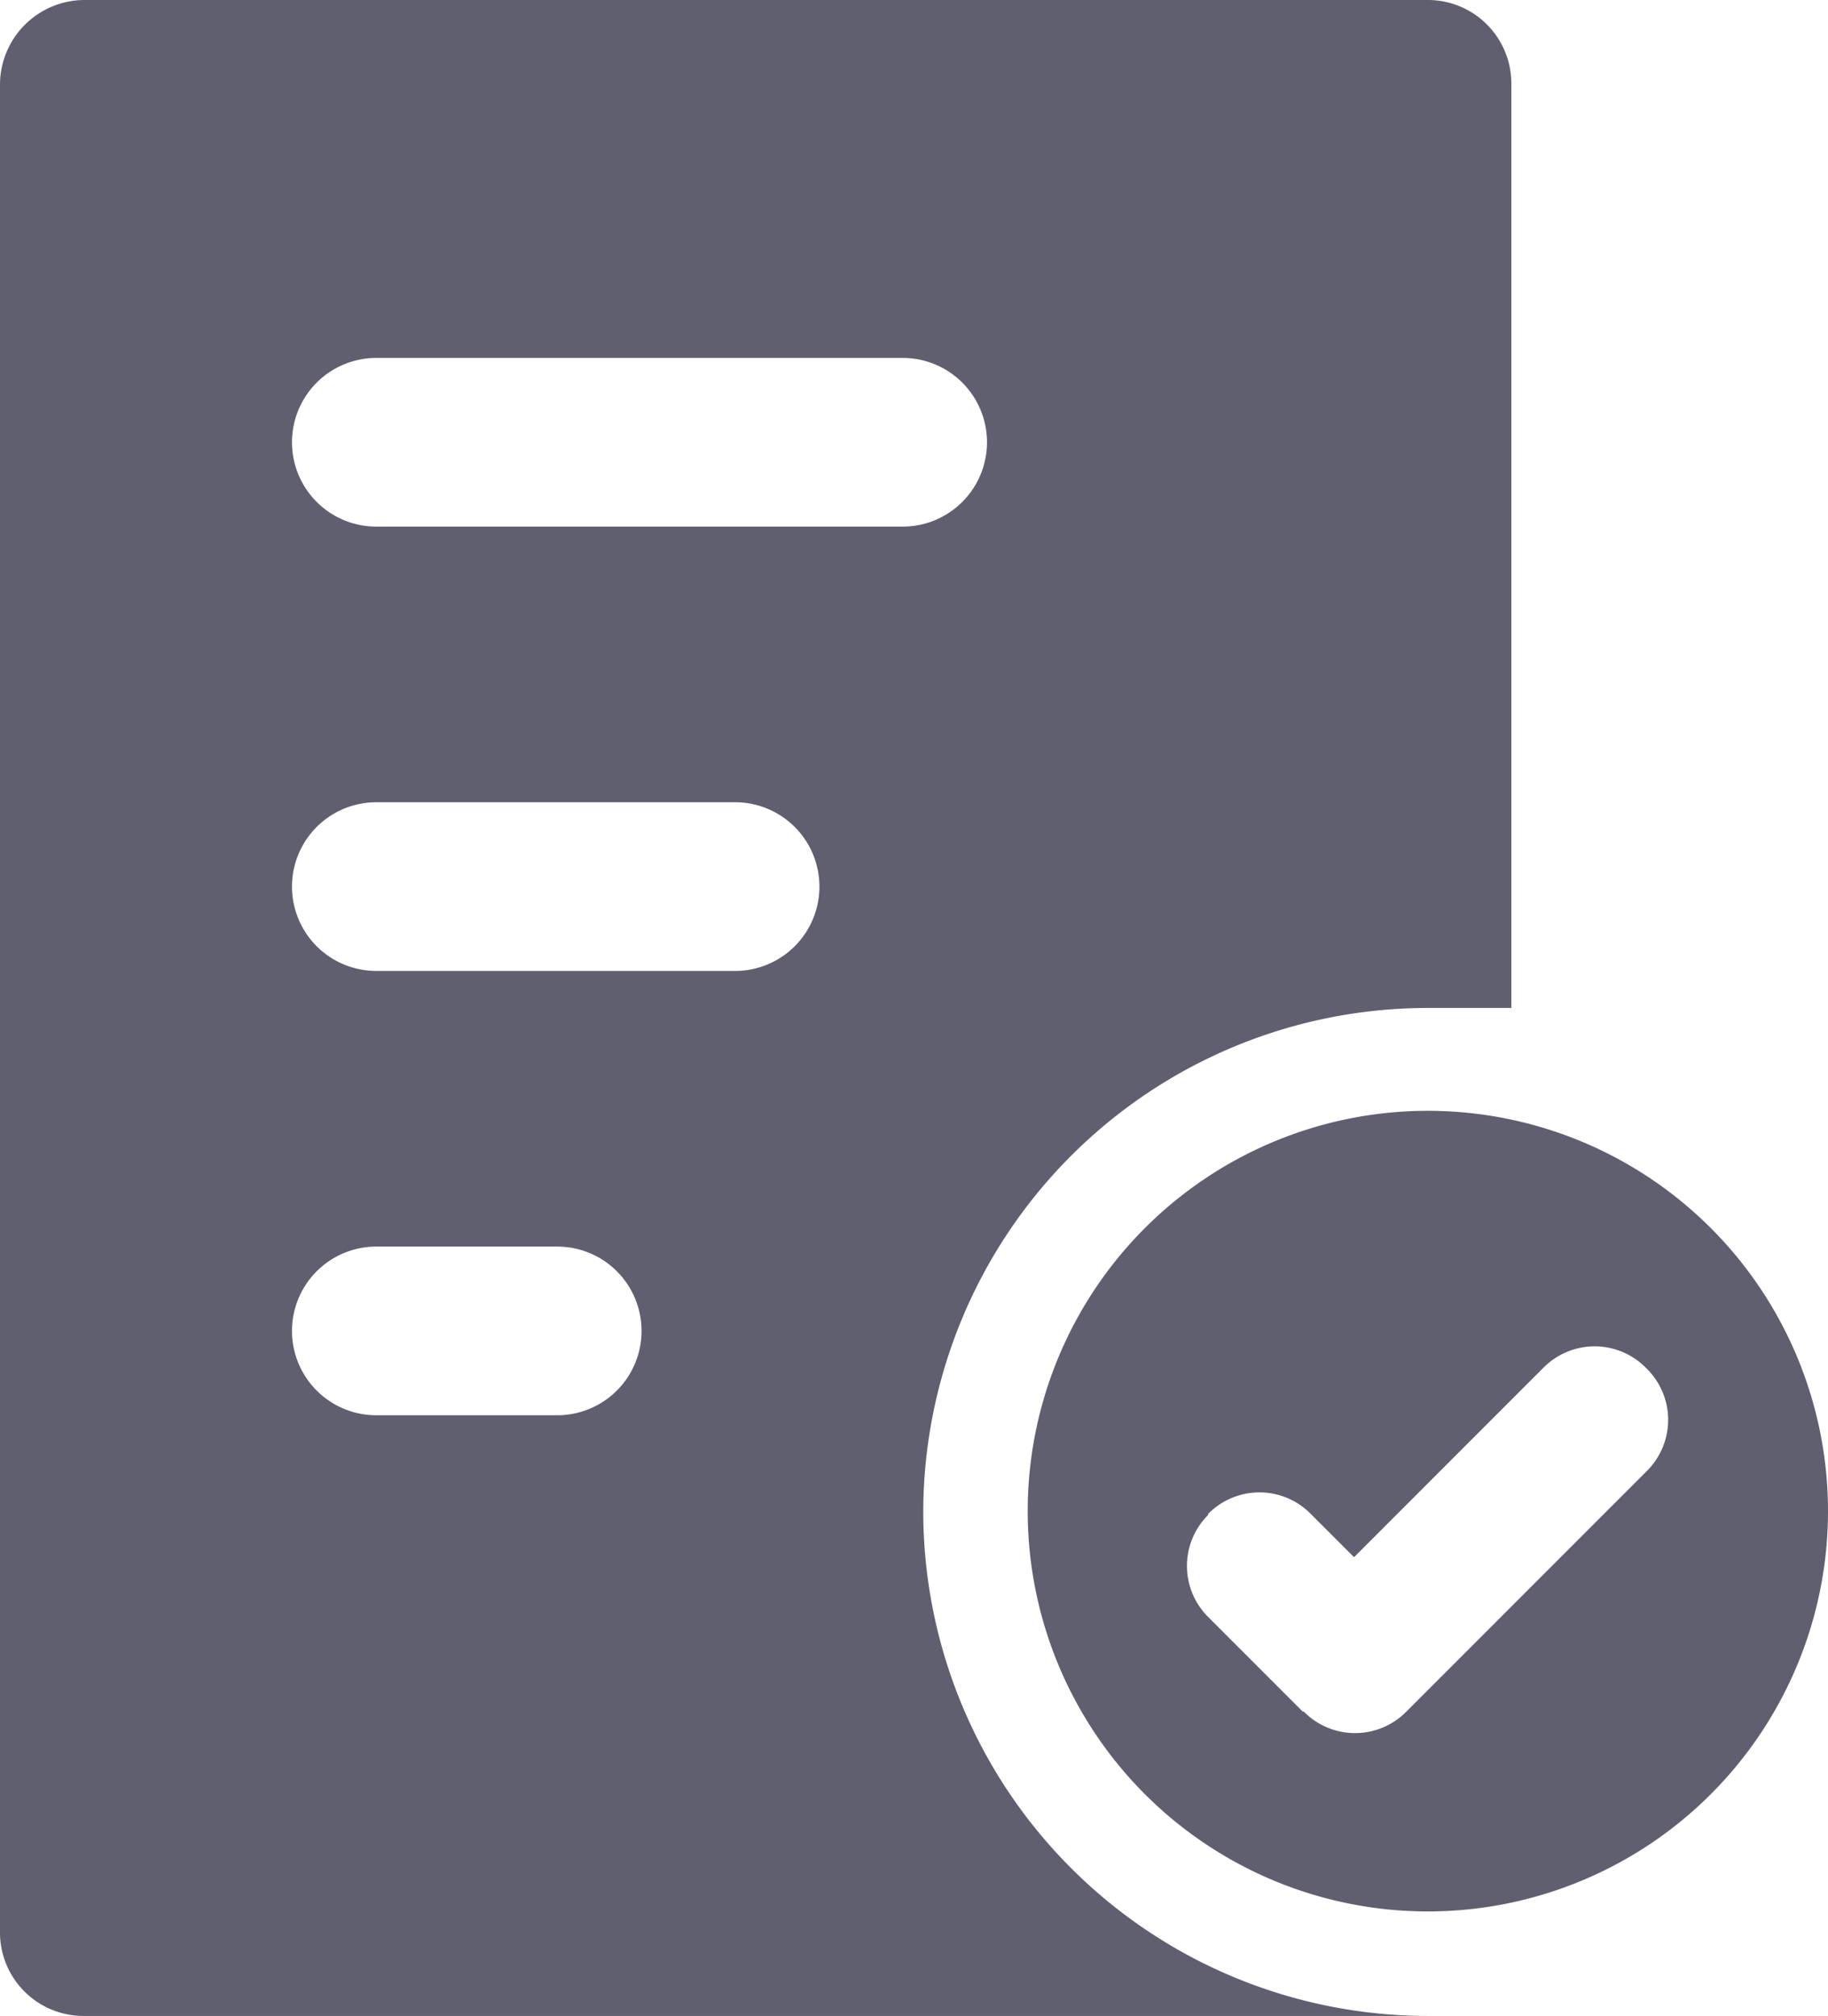 <svg id="Layer_1" data-name="Layer 1" xmlns="http://www.w3.org/2000/svg" viewBox="0 0 88.9 98"><defs><style>.cls-1{fill:#5f5f70;}</style></defs><title>dark_blue_apply</title><path class="cls-1" d="M69.4,54a19.46,19.46,0,1,0,.08,0ZM80.1,71.5,68.4,83.2a3.5,3.5,0,0,1-5,0l-.05,0-4.6-4.6a3.5,3.5,0,0,1,0-4.95l0-.05h0a3.5,3.5,0,0,1,5,0l0,0,2.1,2.1,9.2-9.2a3.5,3.5,0,0,1,5,0l0,0h0a3.5,3.5,0,0,1,.05,5Z" transform="translate(0 0)"/><path class="cls-1" d="M44.9,73.5A24.54,24.54,0,0,1,69.4,49h4.1V4.1a4.06,4.06,0,0,0-4-4.1H4.1A4.12,4.12,0,0,0,0,4.1V93.9A4.06,4.06,0,0,0,4,98H69.4A24.54,24.54,0,0,1,44.9,73.5ZM27.1,68.8H18.3a4.1,4.1,0,0,1,0-8.2h8.8a4.1,4.1,0,0,1,0,8.2Zm8.7-21.6H18.3a4.1,4.1,0,0,1,0-8.2H35.7a4.1,4.1,0,0,1,.1,8.2ZM18.3,25.6a4.1,4.1,0,1,1,0-8.2H43.9a4.1,4.1,0,1,1,0,8.2H18.3Z" transform="translate(0 0)"/></svg>